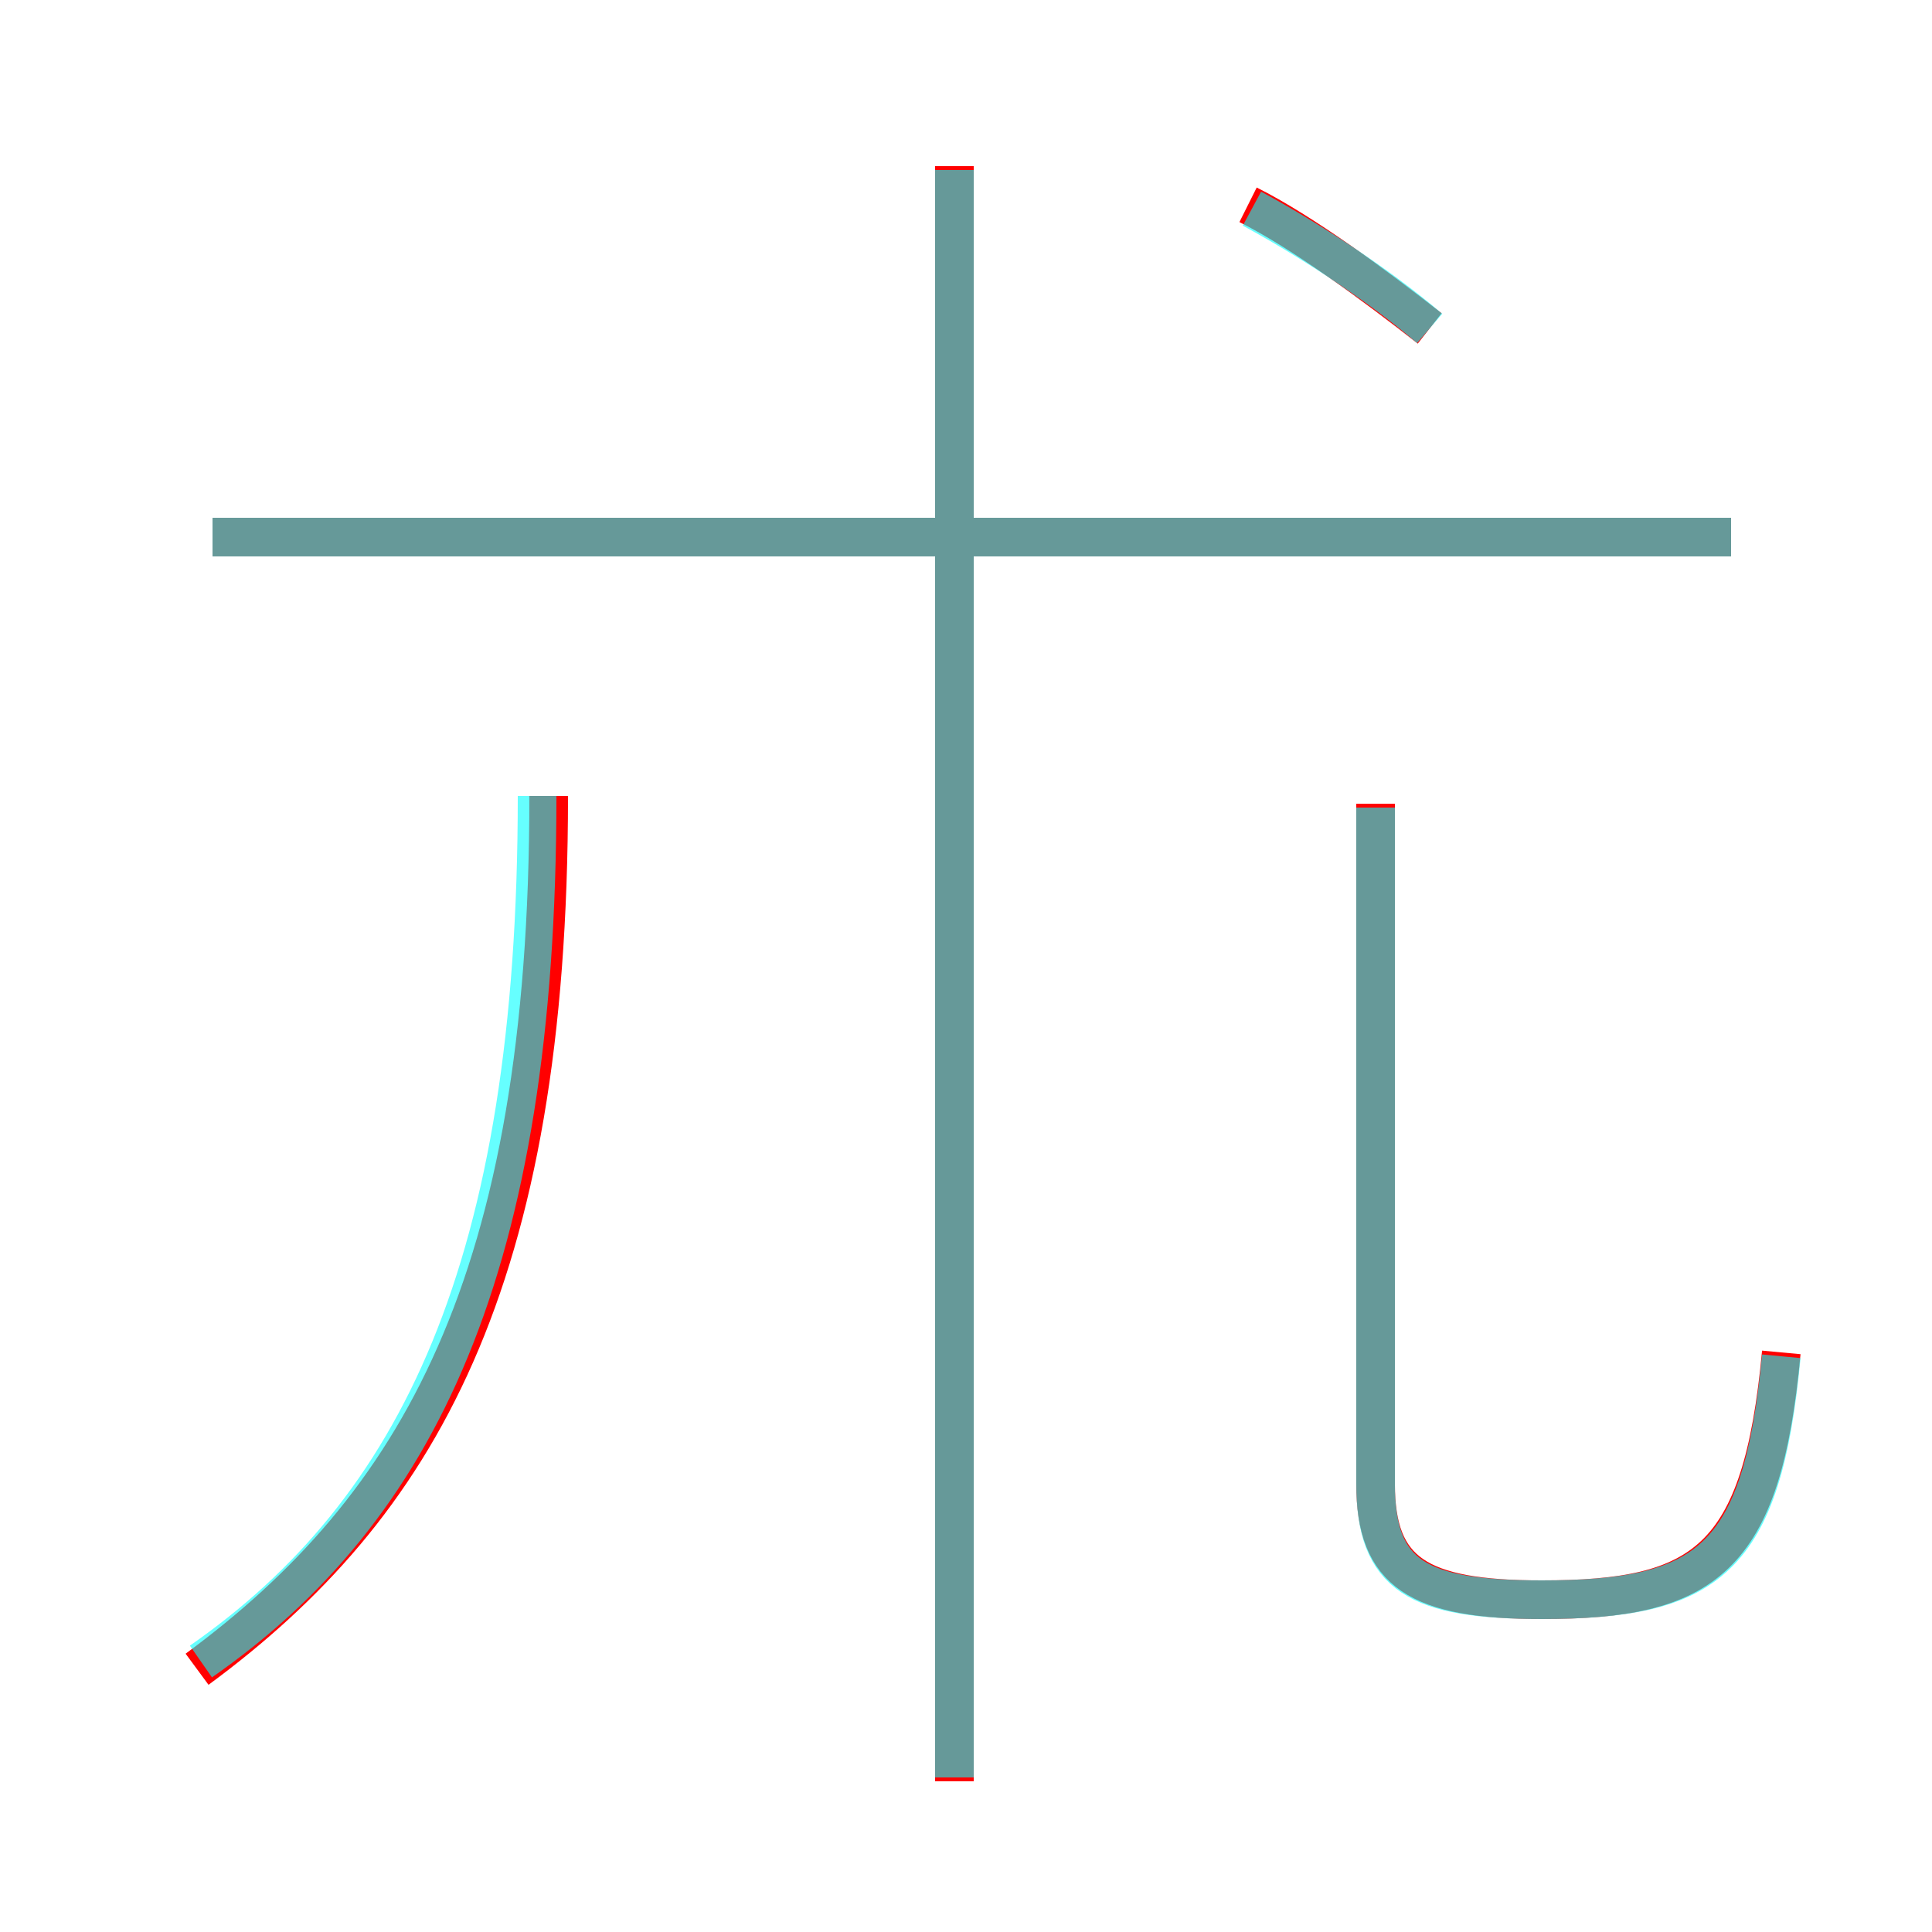 <?xml version='1.0' encoding='utf8'?>
<svg viewBox="0.0 -6.0 50.0 50.0" version="1.1" xmlns="http://www.w3.org/2000/svg">
<rect x="0.0" y="-6.0" width="50.0" height="50.0" fill="#333333" stroke="none"/>
<rect x="-1000" y="-1000" width="2000" height="2000" stroke="white" fill="white"/>
<g style="fill:none;stroke:rgba(255, 0, 0, 1);  stroke-width:1"><path d="M 46.1 -9.0 C 45.6 -3.6 44.1 -2.6 39.9 -2.6 C 36.7 -2.6 35.6 -3.3 35.6 -5.6 L 35.6 -23.2 M 5.1 -0.8 C 10.8 -5.0 14.2 -10.8 14.2 -23.4 M 24.7 2.1 L 24.7 -39.7 M 44.8 -30.1 L 5.5 -30.1 M 37.0 -35.5 C 35.6 -36.6 33.7 -38.0 32.3 -38.7" transform="translate(0.0 38.0)" />
</g>
<g style="fill:none;stroke:rgba(0, 255, 255, 0.6);  stroke-width:1">
<path d="M 46.1 -8.9 C 45.6 -3.6 44.2 -2.6 39.9 -2.6 C 36.7 -2.6 35.6 -3.2 35.6 -5.6 L 35.6 -23.1 M 5.2 -1.0 C 10.8 -4.9 13.9 -11.2 13.9 -23.4 M 24.7 2.0 L 24.7 -39.6 M 44.8 -30.1 L 5.5 -30.1 M 37.0 -35.5 C 35.6 -36.7 33.7 -37.9 32.4 -38.6" transform="translate(0.0 38.0)" />
</g>
</svg>